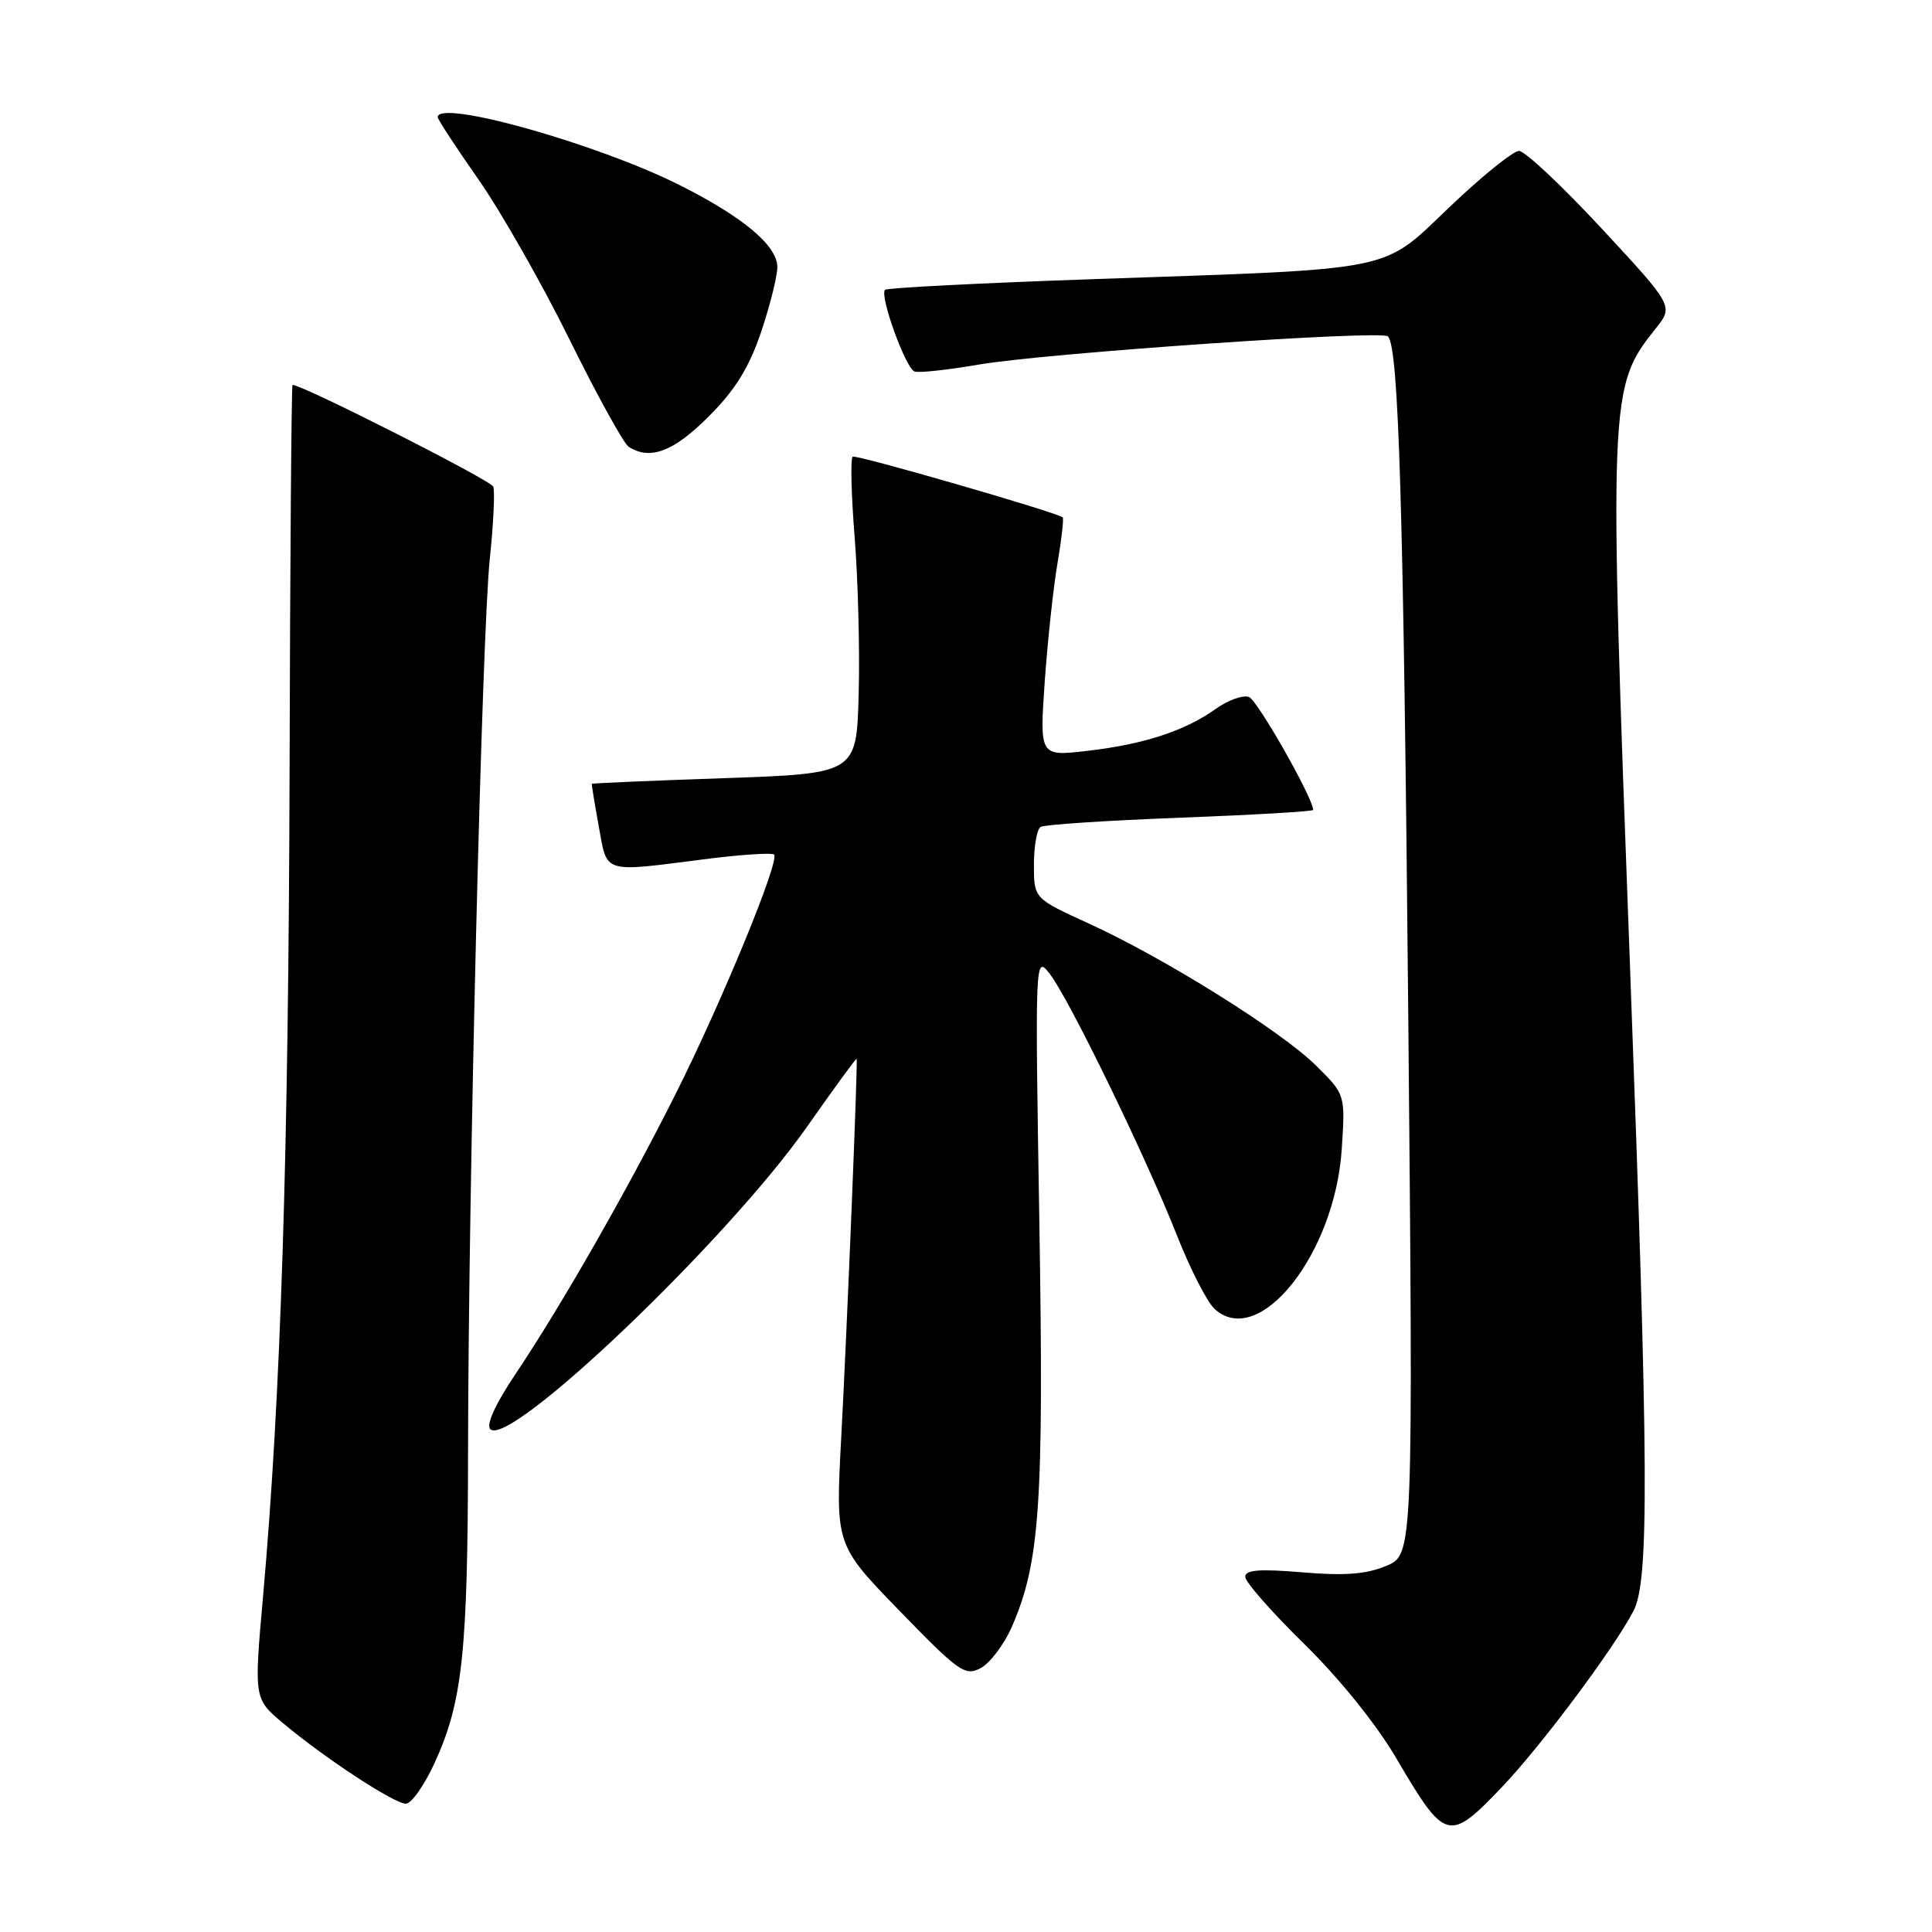 <?xml version="1.0" encoding="UTF-8" standalone="no"?>
<!DOCTYPE svg PUBLIC "-//W3C//DTD SVG 1.1//EN" "http://www.w3.org/Graphics/SVG/1.1/DTD/svg11.dtd" >
<svg xmlns="http://www.w3.org/2000/svg" xmlns:xlink="http://www.w3.org/1999/xlink" version="1.1" viewBox="0 0 256 256">
 <g >
 <path fill="currentColor"
d=" M 199.01 236.80 C 204.22 231.33 213.84 218.46 216.45 213.45 C 218.54 209.45 218.46 194.43 216.00 128.50 C 213.15 52.15 213.19 51.30 219.39 43.53 C 221.76 40.56 221.76 40.56 212.23 30.28 C 206.98 24.63 202.06 20.00 201.28 20.00 C 200.51 20.00 196.40 23.31 192.16 27.35 C 182.94 36.13 185.62 35.58 145.12 36.98 C 130.06 37.50 117.53 38.14 117.27 38.40 C 116.51 39.16 120.01 48.84 121.19 49.23 C 121.78 49.43 125.63 49.01 129.74 48.30 C 138.61 46.79 183.06 43.72 183.91 44.57 C 185.34 46.00 185.97 67.13 186.60 134.25 C 187.26 205.99 187.26 205.99 183.68 207.49 C 181.02 208.60 178.18 208.82 172.55 208.34 C 166.89 207.87 165.00 208.01 165.00 208.94 C 165.00 209.62 168.52 213.62 172.82 217.84 C 177.51 222.43 182.39 228.50 185.03 233.00 C 191.51 244.04 191.98 244.16 199.01 236.80 Z  M 57.60 233.57 C 61.29 225.50 61.99 218.98 62.02 192.00 C 62.06 157.48 63.85 84.13 64.90 74.06 C 65.39 69.41 65.59 65.10 65.36 64.48 C 65.03 63.63 40.11 51.00 38.76 51.00 C 38.62 51.00 38.44 74.06 38.37 102.25 C 38.23 153.02 37.21 184.90 34.87 211.38 C 33.65 225.09 33.65 225.09 37.46 228.29 C 42.93 232.90 52.23 239.00 53.78 239.00 C 54.51 239.00 56.23 236.56 57.60 233.57 Z  M 134.03 215.66 C 137.79 207.14 138.33 199.29 137.72 162.02 C 137.14 126.75 137.15 126.55 139.08 129.02 C 141.62 132.26 151.83 153.26 155.94 163.67 C 157.71 168.16 159.97 172.57 160.96 173.46 C 166.85 178.80 176.88 166.17 177.79 152.26 C 178.26 145.03 178.26 145.03 174.38 141.19 C 169.72 136.59 154.26 126.93 144.25 122.36 C 137.00 119.05 137.00 119.05 137.00 114.58 C 137.00 112.13 137.40 109.87 137.89 109.57 C 138.38 109.26 146.71 108.72 156.39 108.35 C 166.08 107.98 174.00 107.52 174.00 107.32 C 174.00 105.77 166.63 92.79 165.50 92.36 C 164.71 92.06 162.73 92.76 161.10 93.93 C 157.00 96.85 151.59 98.62 144.10 99.49 C 137.75 100.23 137.75 100.23 138.43 90.36 C 138.81 84.94 139.57 77.87 140.12 74.65 C 140.67 71.43 140.98 68.68 140.81 68.55 C 139.91 67.85 113.47 60.21 112.99 60.51 C 112.68 60.70 112.79 65.47 113.24 71.11 C 113.69 76.75 113.94 86.12 113.78 91.93 C 113.50 102.50 113.50 102.50 96.00 103.11 C 86.38 103.44 78.46 103.78 78.42 103.86 C 78.38 103.94 78.79 106.47 79.34 109.50 C 80.48 115.82 79.75 115.59 93.21 113.87 C 98.08 113.24 102.29 112.96 102.57 113.24 C 103.35 114.02 95.68 132.68 89.58 144.84 C 83.16 157.65 74.41 172.95 68.37 181.97 C 65.66 186.00 64.38 188.78 64.97 189.37 C 67.51 191.91 96.41 164.31 106.95 149.28 C 110.50 144.22 113.45 140.17 113.51 140.29 C 113.68 140.66 112.25 175.89 111.46 190.60 C 110.71 204.71 110.71 204.71 119.21 213.46 C 127.06 221.55 127.89 222.13 129.95 221.03 C 131.18 220.37 133.01 217.95 134.03 215.66 Z  M 93.88 55.21 C 97.42 51.68 99.24 48.74 100.84 44.02 C 102.03 40.49 103.00 36.61 103.00 35.39 C 103.00 32.56 98.51 28.78 90.10 24.55 C 79.18 19.05 58.00 13.10 58.00 15.53 C 58.00 15.82 60.43 19.54 63.40 23.78 C 66.37 28.03 71.80 37.56 75.46 44.98 C 79.12 52.39 82.65 58.79 83.31 59.21 C 86.15 61.02 89.26 59.84 93.88 55.21 Z "/>
</g>
</svg>